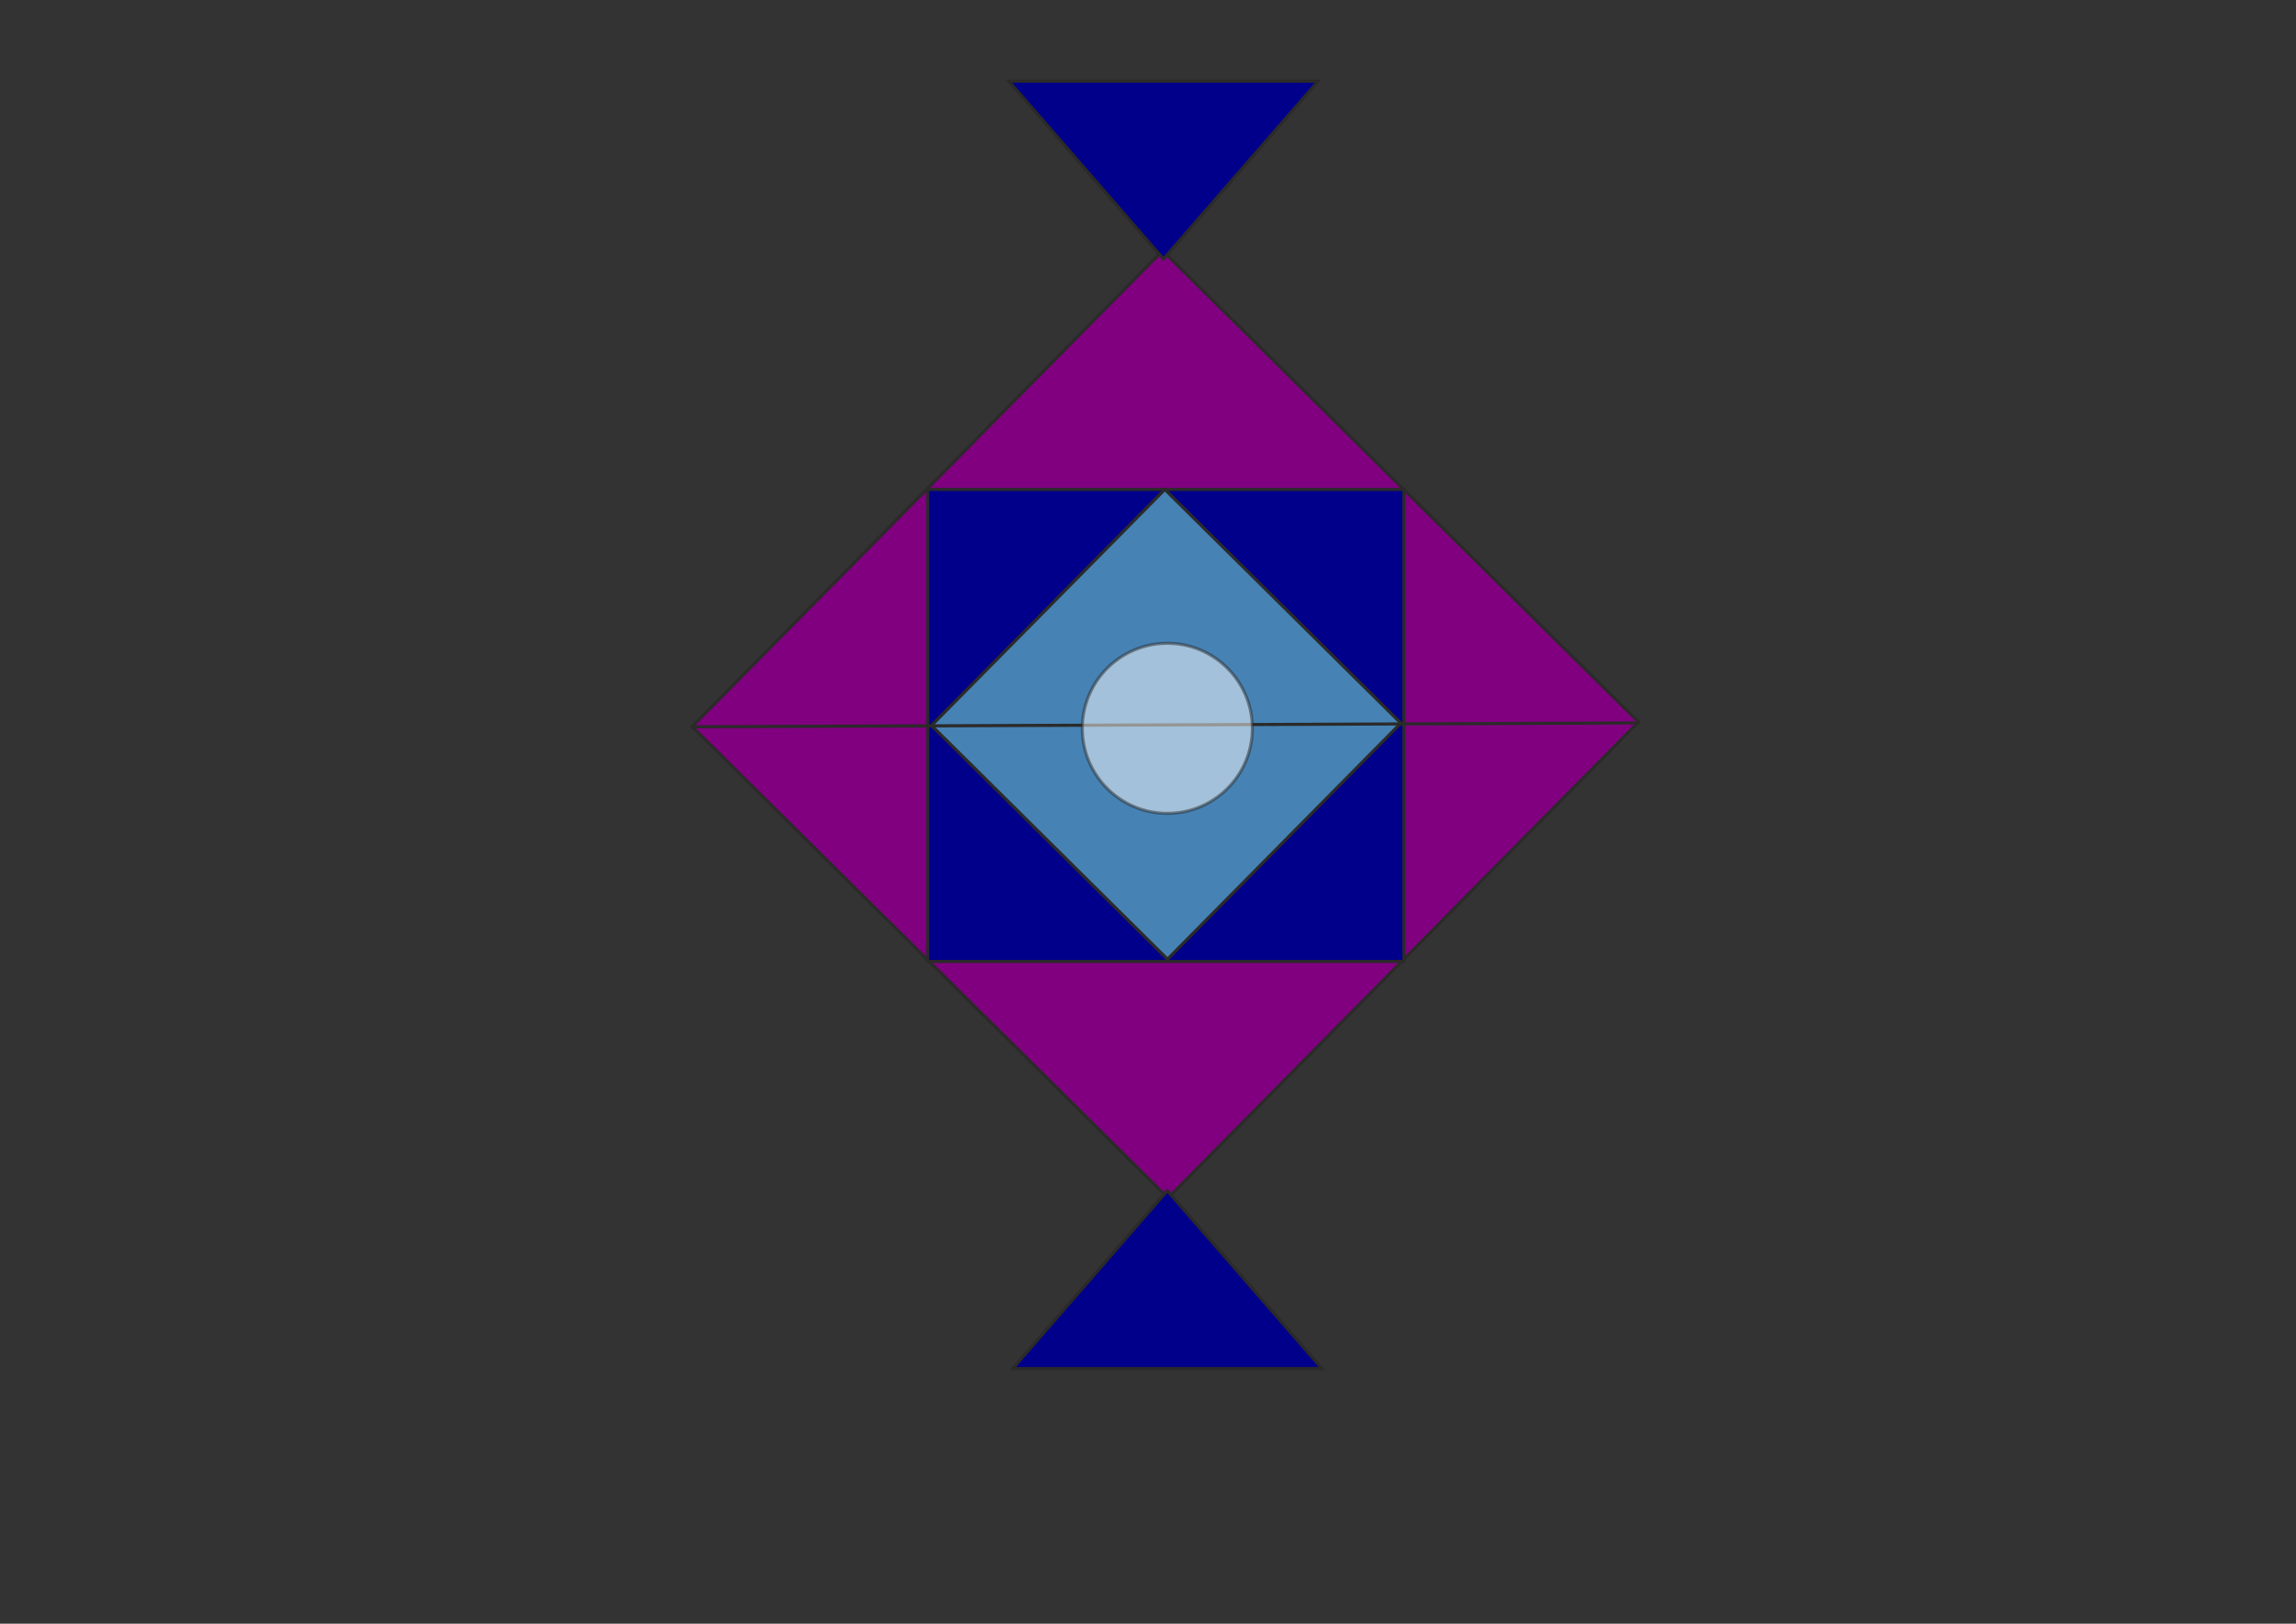 <?xml version="1.0" encoding="UTF-8"?>
<!DOCTYPE svg PUBLIC "-//W3C//DTD SVG 1.1//EN" "http://www.w3.org/Graphics/SVG/1.1/DTD/svg11.dtd">
<!-- Creator: CorelDRAW 2021 (64-Bit Оценочная версия) -->
<svg xmlns="http://www.w3.org/2000/svg" xml:space="preserve" width="297mm" height="210mm" version="1.1" style="shape-rendering:geometricPrecision; text-rendering:geometricPrecision; image-rendering:optimizeQuality; fill-rule:evenodd; clip-rule:evenodd"
viewBox="0 0 29700 21000"
 xmlns:xlink="http://www.w3.org/1999/xlink"
 xmlns:xodm="http://www.corel.com/coreldraw/odm/2003">
 <rect x="0" y="0" width="29700" height="21000" fill="#333333" stroke="none"/>
 <defs>
  <style type="text/css">
    .str0 {stroke:#2B2A29;stroke-width:40;stroke-miterlimit:22.926}
    .fil0 {fill:purple;
           filter: drop-shadow(500px 100px 150px red);
    }
    .fil1 {fill:darkblue}
    .fil2 {fill:SteelBlue}
    .fil3 {fill:white;
            opacity:0.5;
    }
  </style>
 </defs>
 <g id="Слой_x0020_1">
  <rect class="fil0 str0" transform="matrix(0.71 0.703 -0.702 0.71 15039.1 3241.4)" width="8671" height="8671"/>
  <rect class="fil1 str0" x="12000" y="6330" width="6160" height="6105"/>
  <rect class="fil2 str0" transform="matrix(0.71 0.703 -0.702 0.71 11650 1260)" x="6000" y="1200" width="4300" height="4300"/>
  <line  class="fil0 str0" x1="8980" y1="9400" x2="21200" y2="9350"/>
  <ellipse class="fil3 str0" cx="15100" cy="9420" rx="1100" ry="1100"/>
  <polygon class="fil1 str0" points="15050,3350 13050,1050 17050,1050" fill="violet" stroke="purple" stroke-width="50"/>
  <polygon class="fil1 str0" points="15100,15400 13100,17700 17100,17700" fill="violet" stroke="purple" stroke-width="50"/>
 </g>
</svg>
